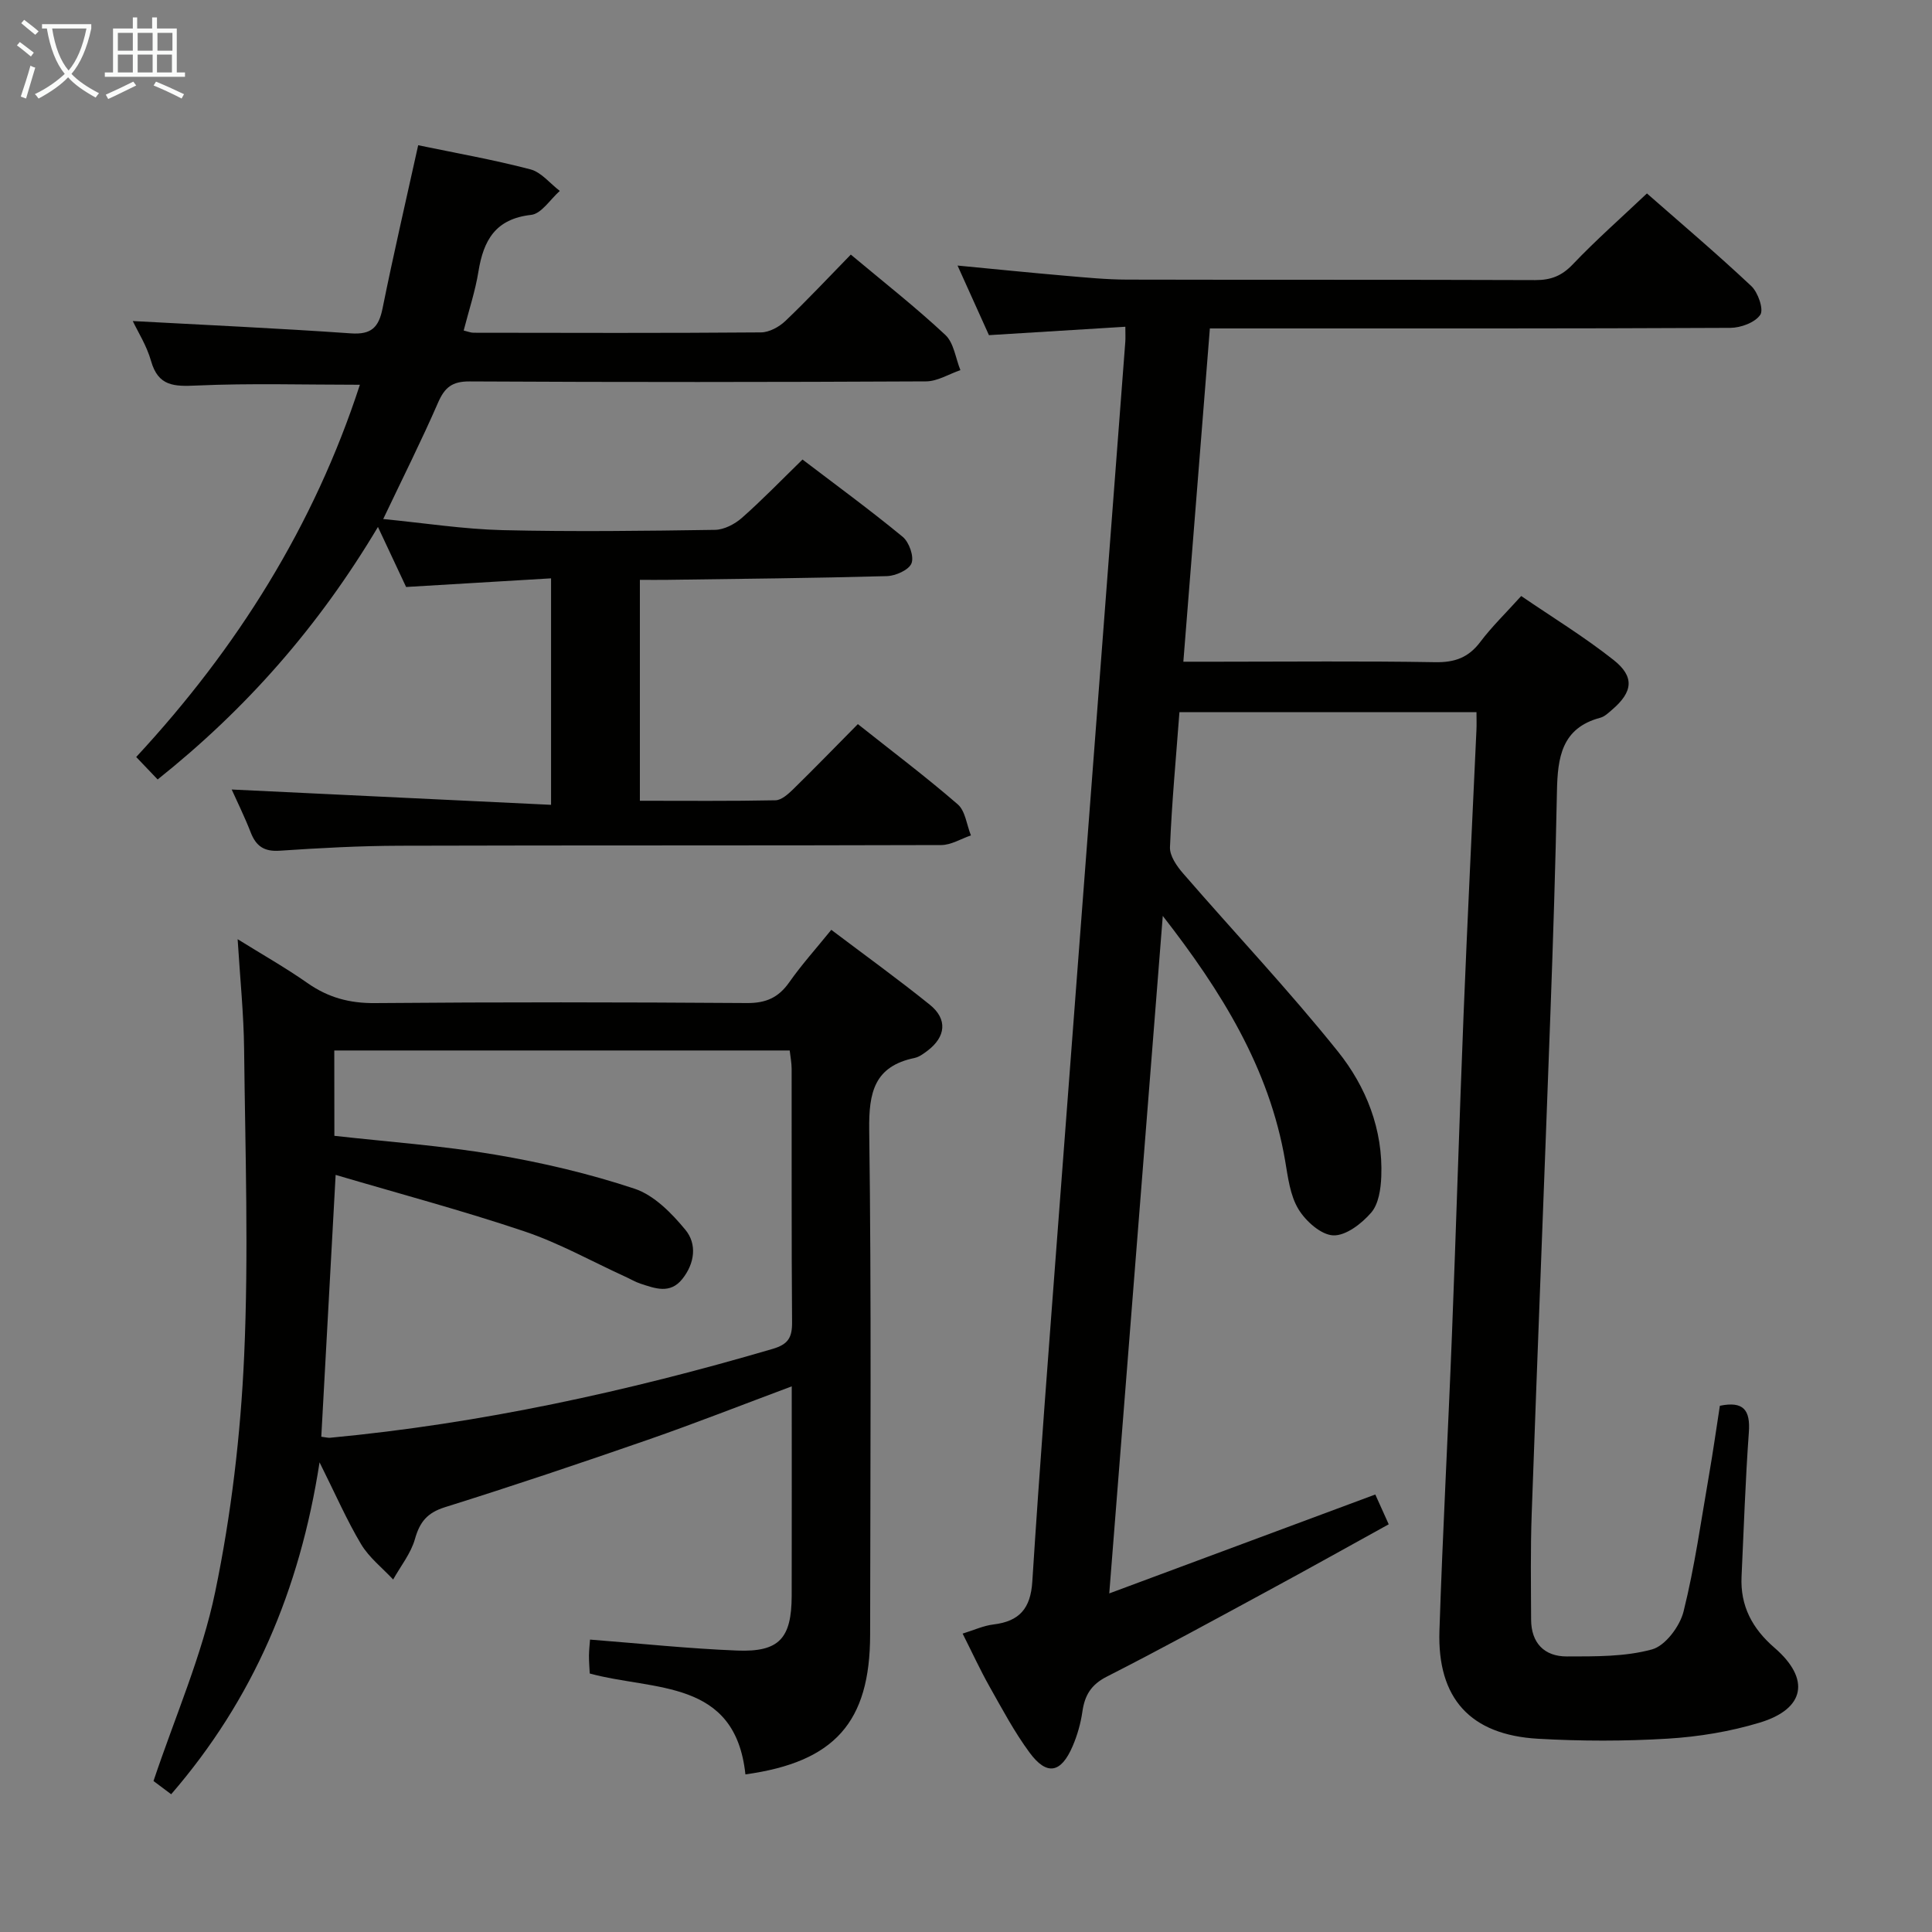 <svg enable-background="new 0 0 400 400" viewBox="0 0 400 400" xmlns="http://www.w3.org/2000/svg"><rect x="0" y="0" width="400" height="400" fill="#808080" stroke="none"/><g fill="#010100"><path d="m305.69 147.44c-20.86 0-40.97 0-61.5 0-.71 9.47-1.58 18.71-1.96 27.97-.07 1.78 1.41 3.92 2.72 5.42 10.66 12.31 21.87 24.17 32.05 36.87 5.84 7.29 9.37 16.16 8.98 25.9-.1 2.56-.55 5.68-2.09 7.46-1.96 2.27-5.25 4.82-7.86 4.71-2.54-.11-5.71-2.95-7.21-5.44-1.72-2.84-2.16-6.57-2.74-9.98-3.28-19.23-13.26-35.2-25.34-50.72-3.66 46.33-7.32 92.66-11.08 140.27 18.96-7.05 36.93-13.73 55.08-20.48.78 1.72 1.65 3.67 2.78 6.17-8.4 4.63-16.62 9.24-24.91 13.72-11.11 6.02-22.2 12.09-33.46 17.82-3.25 1.65-4.57 3.87-5.05 7.23-.35 2.43-1.04 4.88-2.01 7.14-2.41 5.64-5.36 6.2-8.94 1.34-3.14-4.26-5.65-8.99-8.26-13.62-1.95-3.46-3.62-7.09-5.59-11 2.31-.71 4.3-1.64 6.37-1.89 5.39-.65 7.71-3.3 8.06-8.9 1.54-24.22 3.43-48.42 5.25-72.62 2.67-35.48 5.39-70.96 8.09-106.44 1.97-25.86 3.95-51.72 5.91-77.58.06-.79.01-1.59.01-3.14-9.46.58-18.69 1.15-28.24 1.74-1.99-4.41-4.09-9.08-6.5-14.41 7.84.75 15.01 1.48 22.19 2.1 4.3.37 8.62.8 12.93.81 28.16.07 56.32-.01 84.49.1 3.23.01 5.49-.86 7.78-3.27 4.8-5.04 10.05-9.66 15.34-14.67 6.97 6.12 14.46 12.46 21.6 19.17 1.4 1.31 2.62 4.83 1.87 5.95-1.08 1.61-4.04 2.7-6.21 2.71-33.82.17-67.65.12-101.48.12-1.97 0-3.94 0-6.27 0-1.83 23.05-3.64 45.67-5.49 69h7.16c15 0 30-.16 44.99.1 4.06.07 6.9-.96 9.34-4.21 2.39-3.17 5.28-5.96 8.46-9.49 6.41 4.38 13.05 8.44 19.11 13.23 4.42 3.49 4 6.63-.28 10.3-.75.64-1.55 1.43-2.45 1.67-8.06 2.13-8.84 8.31-8.98 15.22-.3 15.31-.79 30.61-1.35 45.91-1.26 34.58-2.65 69.15-3.88 103.73-.26 7.28-.15 14.58-.12 21.87.02 4.84 2.74 7.63 7.4 7.62 5.91-.01 12.04.08 17.64-1.46 2.75-.76 5.75-4.77 6.52-7.84 2.32-9.31 3.64-18.88 5.29-28.36.82-4.72 1.49-9.47 2.23-14.24 4.88-1 6.34.86 6 5.5-.72 9.94-1.04 19.9-1.51 29.86-.29 6.1 2.24 10.79 6.83 14.75 7.45 6.44 6.36 12.64-3.07 15.49-6.14 1.86-12.65 2.93-19.05 3.32-8.92.54-17.92.53-26.85.02-14.01-.8-20.87-8.35-20.41-22.36.67-20.44 1.79-40.87 2.59-61.31.87-22.11 1.52-44.23 2.41-66.34.79-19.6 1.77-39.2 2.66-58.8.06-1.12.01-2.25.01-3.74z"/><path d="m35.44 371.48c-1.94-1.45-3.24-2.42-3.66-2.74 4.5-13.43 10.05-26.01 12.78-39.19 3.32-16.02 5.26-32.49 5.99-48.85.95-21.12.22-42.32-.01-63.48-.08-7.28-.83-14.56-1.34-22.77 5.14 3.2 9.97 5.93 14.49 9.1 4.27 2.99 8.69 4.18 13.95 4.13 25.66-.22 51.33-.19 77-.01 3.94.03 6.53-1.12 8.76-4.29 2.56-3.65 5.57-6.99 8.71-10.87 6.98 5.27 13.82 10.21 20.39 15.5 3.73 3 3.34 6.67-.52 9.57-.79.59-1.67 1.25-2.6 1.45-8.36 1.74-9.52 7.1-9.42 14.91.47 34.83.23 69.66.19 104.5-.02 18.12-7.33 26.37-25.82 28.93-2.1-19.85-18.94-17.26-32.23-20.89-.05-1.12-.17-2.41-.16-3.71.01-1.14.15-2.28.22-3.31 10.29.8 20.37 1.87 30.47 2.27 8.71.34 11.25-2.53 11.28-11.33.03-14.3.01-28.6.01-43.37-10.24 3.82-19.94 7.64-29.78 11.06-13.94 4.84-27.94 9.55-42.02 13.96-3.66 1.15-5.21 3.04-6.21 6.59-.84 2.98-2.96 5.6-4.51 8.38-2.25-2.41-4.98-4.54-6.64-7.31-2.96-4.96-5.28-10.3-8.6-16.95-4.1 26.52-13.77 49.11-30.72 68.72zm33.79-136.32c11.23 1.26 22.33 2.04 33.24 3.89 9.77 1.65 19.52 3.94 28.91 7.06 4.05 1.35 7.69 5.07 10.53 8.52 2.43 2.94 1.94 6.94-.65 10.18-2.54 3.17-5.64 1.94-8.65.96-1.09-.36-2.1-.97-3.16-1.45-6.94-3.17-13.68-6.96-20.88-9.38-12.81-4.31-25.9-7.8-39.08-11.69-1.03 18.83-2 36.5-2.97 54.21.89.11 1.38.25 1.85.21 31.17-2.94 61.58-9.59 91.58-18.39 3.24-.95 4.06-2.35 4.04-5.51-.14-17.49-.06-34.98-.09-52.47 0-1.26-.26-2.52-.4-3.81-31.6 0-62.83 0-94.29 0 .02 6.05.02 11.8.02 17.67z"/><path d="m78.25 109.1c-12.31 20.65-27.26 37.65-45.61 52.28-1.43-1.5-2.76-2.89-4.44-4.65 20.93-22.57 36.82-47.93 46.31-77.07-11.54 0-22.69-.34-33.8.16-4.66.21-7.95.18-9.44-5.09-.89-3.16-2.73-6.04-3.78-8.26 14.88.81 30.03 1.49 45.16 2.55 4.27.3 5.77-1.27 6.56-5.2 2.26-11.2 4.85-22.33 7.37-33.75 7.7 1.6 15.54 2.98 23.22 4.99 2.27.59 4.08 2.93 6.1 4.47-1.97 1.73-3.8 4.73-5.94 4.96-7.37.82-9.85 5.24-10.9 11.7-.65 4.05-1.97 8-3.06 12.24.85.2 1.45.46 2.04.46 19.83.03 39.67.09 59.5-.07 1.72-.01 3.77-1.13 5.07-2.37 4.58-4.36 8.9-8.99 13.54-13.74 6.77 5.67 13.42 10.88 19.57 16.63 1.77 1.65 2.12 4.82 3.12 7.29-2.37.81-4.74 2.32-7.12 2.33-31.5.16-63 .18-94.5.01-3.61-.02-5.15 1.24-6.52 4.38-3.43 7.87-7.29 15.56-11.36 24.11 8.6.84 16.64 2.1 24.71 2.3 14.66.35 29.33.16 43.99-.06 1.88-.03 4.08-1.18 5.55-2.47 4.23-3.73 8.16-7.8 12.56-12.09 6.84 5.21 13.95 10.41 20.74 16 1.33 1.1 2.38 4.06 1.83 5.48-.53 1.38-3.29 2.61-5.11 2.66-15.14.42-30.29.56-45.44.77-1.79.03-3.59 0-5.69 0v45.74c9.52 0 18.81.09 28.08-.1 1.24-.03 2.62-1.28 3.64-2.27 4.4-4.31 8.7-8.73 13.41-13.5 7.04 5.59 14.05 10.87 20.68 16.61 1.58 1.37 1.85 4.25 2.73 6.43-2.05.7-4.11 2-6.17 2-37.33.12-74.66.03-112 .14-8.31.02-16.63.47-24.93 1.03-3.21.22-4.9-.92-6.01-3.78-1.26-3.24-2.81-6.37-3.94-8.89 21.74 1.04 43.67 2.1 66.12 3.17 0-16.1 0-31.11 0-46.89-9.95.59-19.68 1.17-30.01 1.79-1.63-3.51-3.52-7.52-5.83-12.43z"/></g><path d="m6.4 11.7c-1-.8-1.9-1.6-2.9-2.3l.6-.7c.9.7 1.9 1.4 2.9 2.2zm-2.1 8.3c.7-2.1 1.4-4.2 2-6.4.2.1.6.3 1 .4-.7 2.3-1.3 4.4-1.9 6.4zm3-12.8c-1.1-.9-2.1-1.7-2.9-2.4l.6-.7c1 .8 2 1.5 3 2.4zm1.4-1.3v-.9h10.2v.9c-.9 4.2-2.3 7.3-4.1 9.4 1.3 1.4 3.2 2.7 5.7 4-.2.2-.4.5-.7.9-2.5-1.4-4.4-2.7-5.7-4.2-1.4 1.5-3.5 3-6.1 4.4 0 0 0 0-.1-.1-.3-.4-.5-.7-.7-.8 2.7-1.3 4.7-2.8 6.2-4.2-1.8-2.2-3-5.3-3.7-9.4zm9.2 0h-7.1c.6 3.8 1.7 6.7 3.4 8.7 1.7-2 2.9-4.8 3.7-8.7z" fill="#fafbfa"/><path d="m31.6 3.6h.9v2.3h4.1v9.1h1.7v.9h-16.6v-.9h1.7v-9.1h4.1v-2.3h.9v2.3h3.1v-2.3zm-4 13.3.6.8c-1.9.9-3.8 1.9-5.8 2.8-.2-.3-.3-.6-.5-.9 2-.9 3.9-1.8 5.7-2.7zm-3.2-10.1v3.7h3.1v-3.7zm0 4.5v3.7h3.1v-3.7zm4.1-4.5v3.7h3.1v-3.7zm0 4.5v3.7h3.1v-3.7zm9.1 9.1c-2.1-1.1-4.1-2-5.8-2.7l.5-.8c2.2.9 4.1 1.8 5.8 2.6zm-1.9-13.6h-3.1v3.7h3.1zm-3.2 4.5v3.7h3.1v-3.7z" fill="#fafbfa"/></svg>